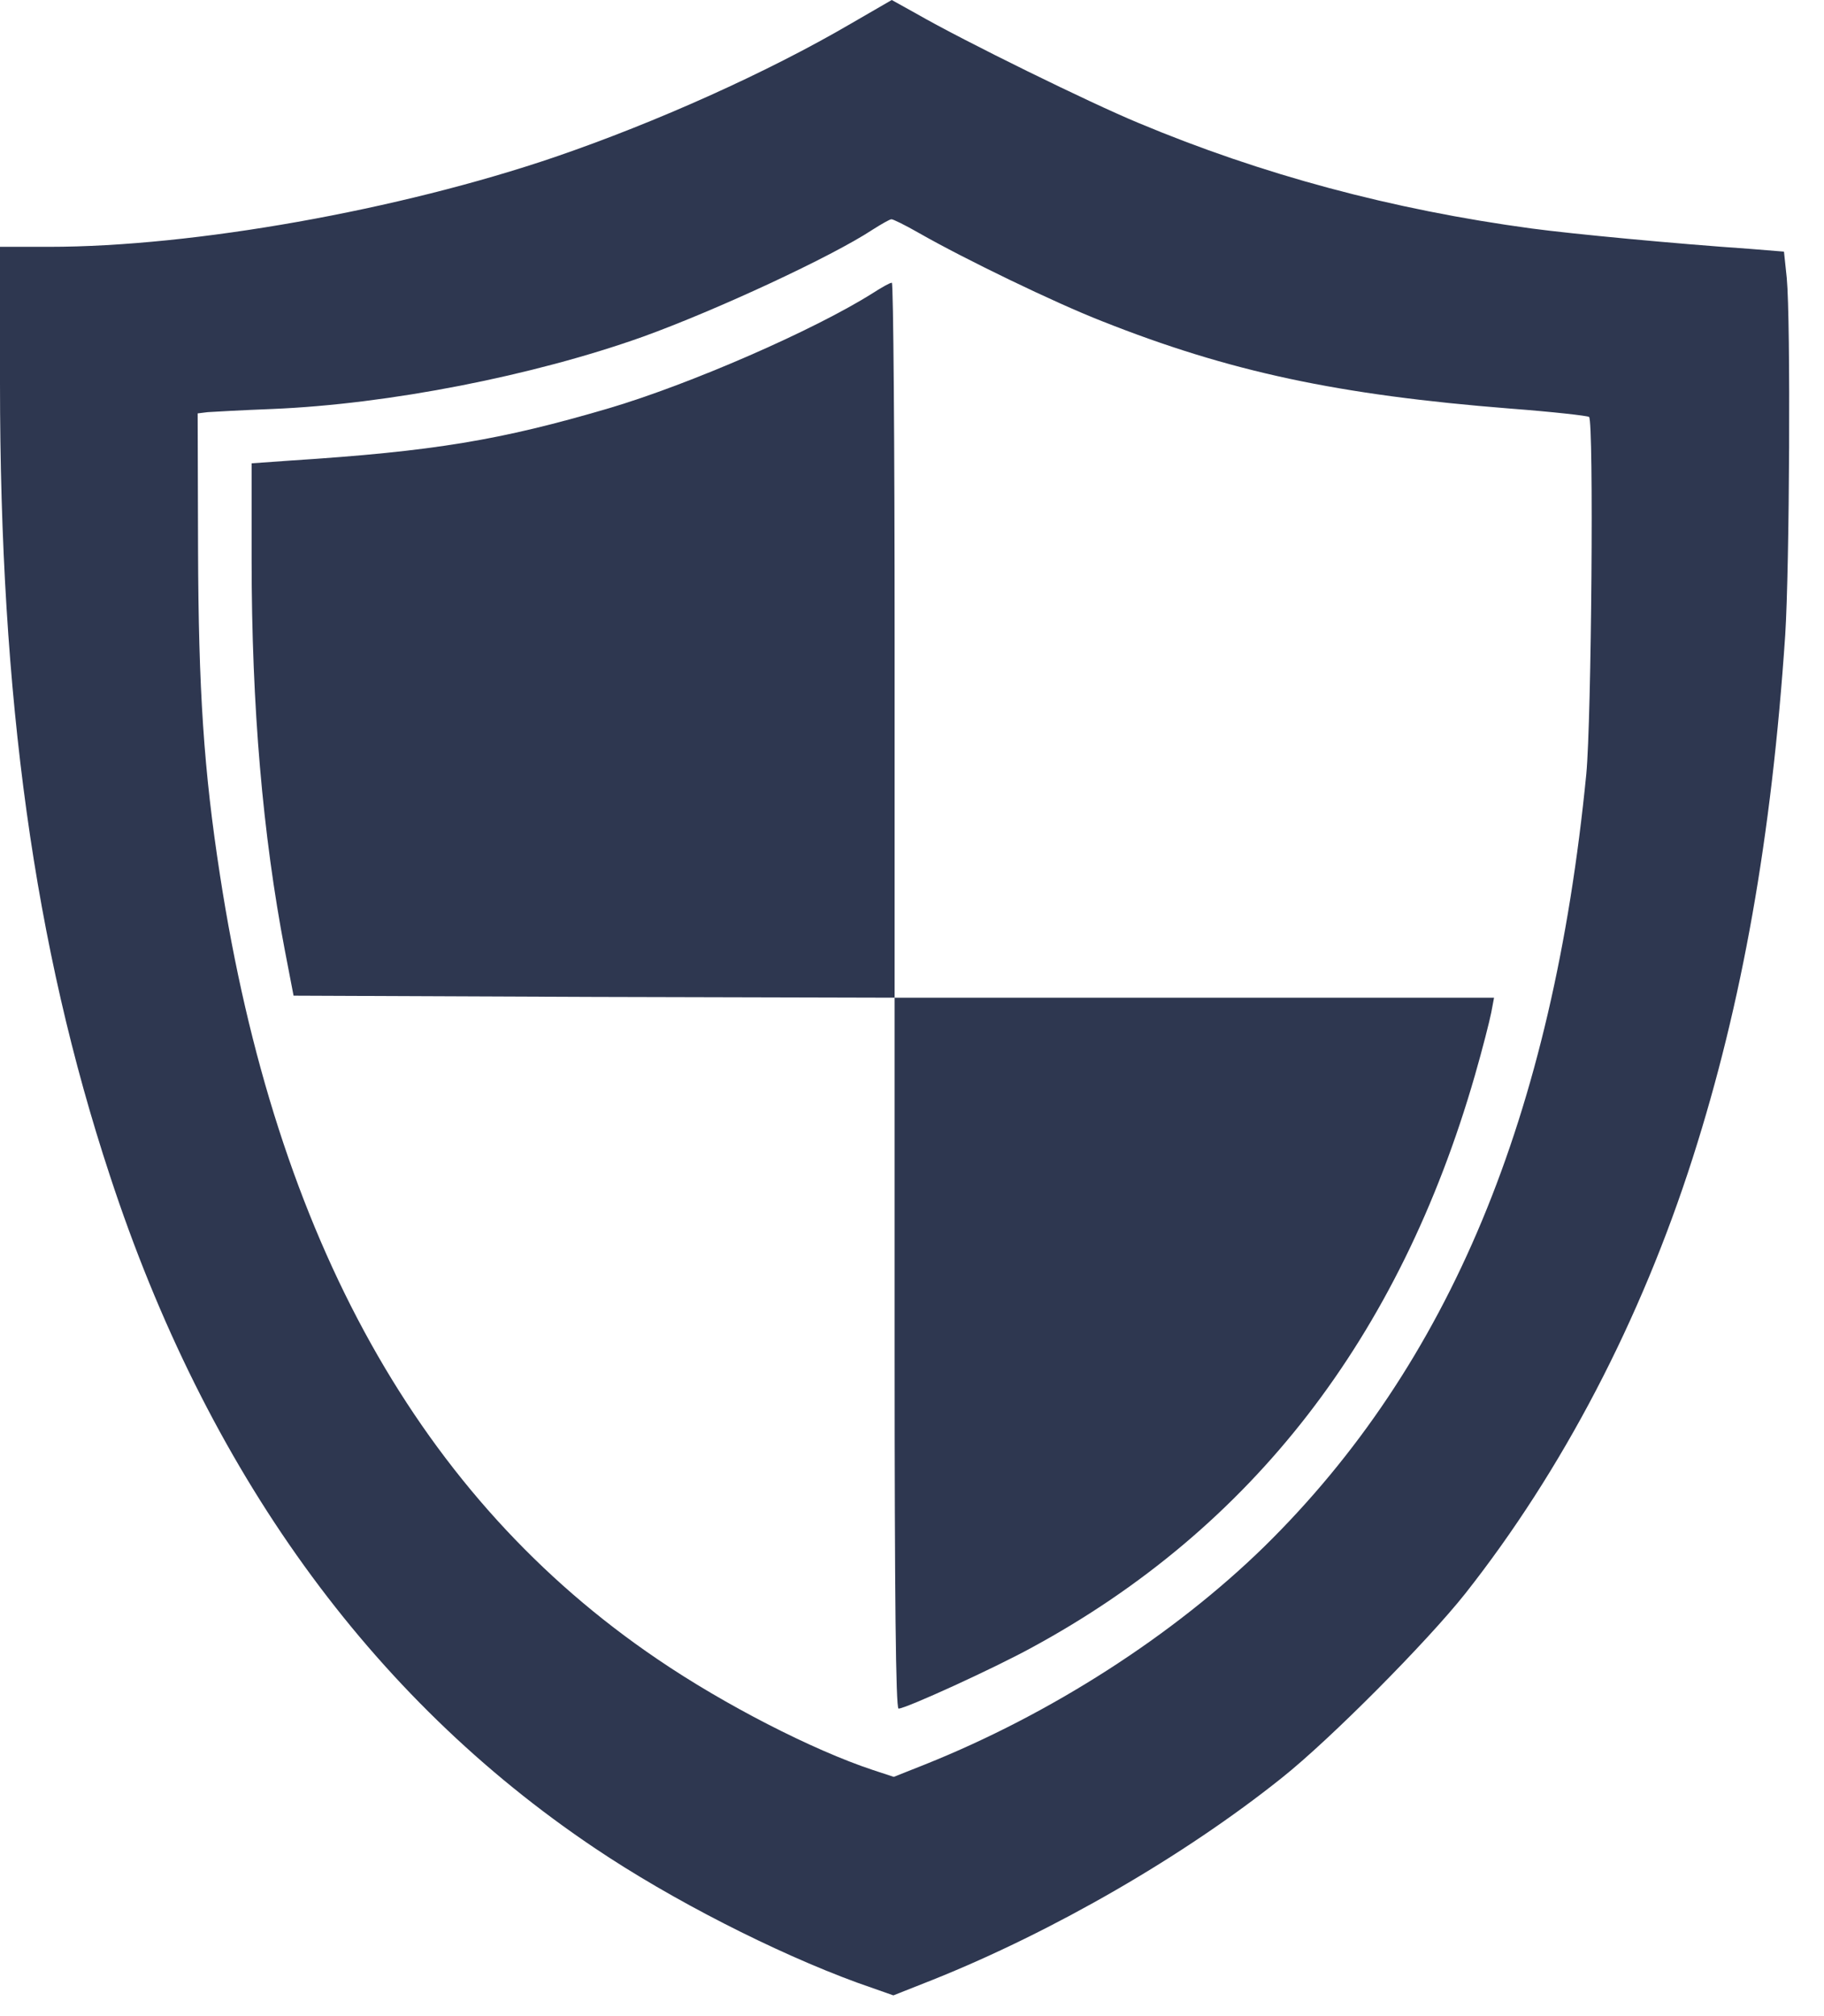 <svg width="19" height="21" viewBox="0 0 19 21" fill="none" xmlns="http://www.w3.org/2000/svg">
<path d="M8.857 0.25C7.996 0.753 6.839 1.273 5.782 1.635C4.16 2.188 2.018 2.571 0.512 2.571H0V3.994C0 7.276 0.358 9.859 1.144 12.243C2.151 15.317 3.852 17.676 6.194 19.249C6.989 19.785 8.075 20.339 8.928 20.651L9.306 20.784L9.718 20.621C10.974 20.118 12.335 19.332 13.354 18.517C13.857 18.117 14.864 17.102 15.263 16.599C16.274 15.317 17.09 13.757 17.634 12.056C18.146 10.454 18.454 8.728 18.596 6.615C18.641 5.916 18.654 3.341 18.612 2.895L18.583 2.621L18.225 2.592C17.443 2.538 16.387 2.438 15.954 2.38C14.502 2.184 13.142 1.818 11.86 1.281C11.357 1.073 10.042 0.428 9.543 0.141L9.289 1.90735e-06L8.857 0.25ZM9.576 2.429C10.051 2.7 10.987 3.153 11.478 3.345C12.809 3.873 13.94 4.114 15.733 4.256C16.17 4.289 16.54 4.331 16.553 4.343C16.603 4.393 16.578 7.496 16.524 8.062C16.174 11.627 15.097 14.215 13.171 16.108C12.222 17.035 10.945 17.855 9.635 18.379L9.31 18.508L9.094 18.437C8.466 18.229 7.542 17.755 6.847 17.281C4.381 15.609 2.875 12.909 2.292 9.119C2.122 8.021 2.068 7.189 2.063 5.716L2.059 4.306L2.163 4.293C2.221 4.289 2.525 4.272 2.837 4.26C4.048 4.21 5.554 3.915 6.698 3.507C7.459 3.232 8.661 2.675 9.09 2.392C9.181 2.334 9.269 2.284 9.285 2.284C9.298 2.28 9.431 2.346 9.576 2.429Z" fill="#2E3750"/>
<path d="M9.09 3.054C8.478 3.44 7.189 4.002 6.344 4.252C5.213 4.585 4.518 4.701 3.029 4.797L2.621 4.826V5.828C2.621 7.368 2.738 8.699 2.966 9.893L3.058 10.371L6.19 10.384L9.319 10.392V14.094C9.319 16.611 9.331 17.797 9.36 17.797C9.435 17.797 10.355 17.377 10.75 17.16C13.042 15.916 14.577 13.932 15.363 11.203C15.442 10.929 15.517 10.633 15.534 10.546L15.563 10.392H12.439H9.319V6.669C9.319 4.622 9.306 2.945 9.29 2.945C9.269 2.945 9.182 2.995 9.09 3.054Z" fill="#2E3750"/>
</svg>
